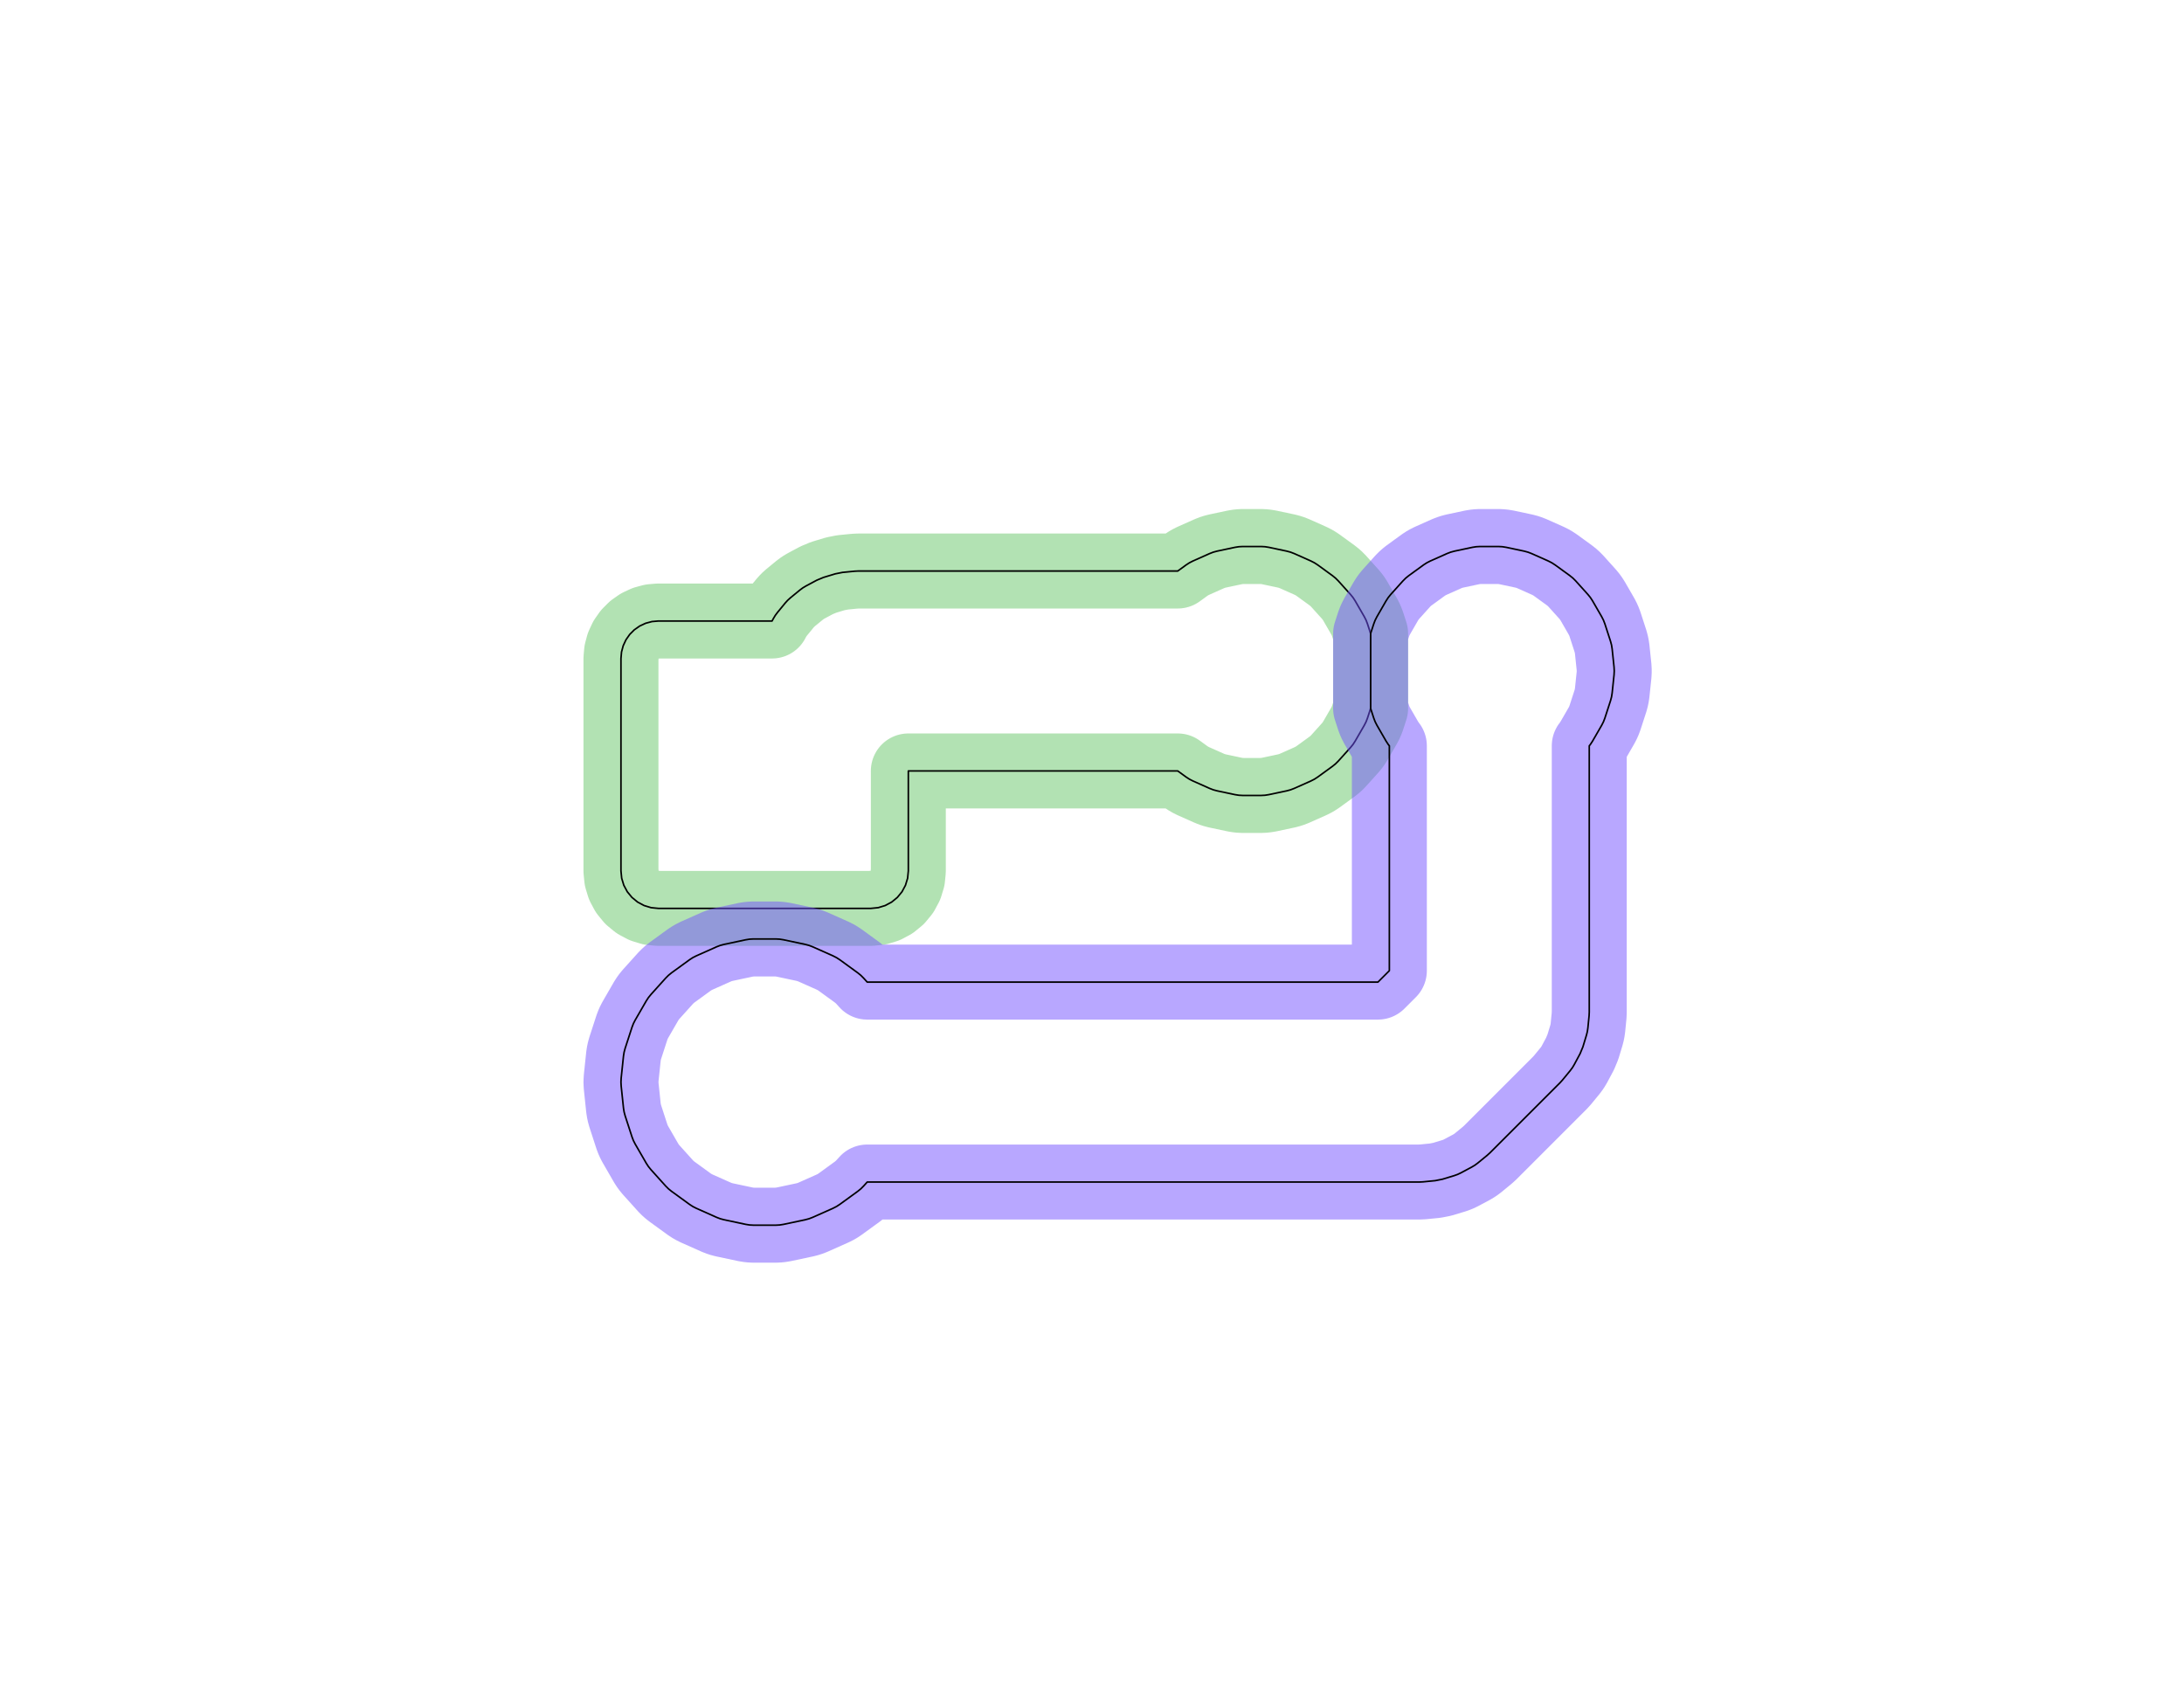 <?xml version="1.0" standalone="no"?>
<!DOCTYPE svg PUBLIC "-//W3C//DTD SVG 1.1//EN"
"http://www.w3.org/Graphics/SVG/1.1/DTD/svg11.dtd">
<!-- original:
<svg width="66.0661" height="51.6661" viewBox="0 0 1376.38 1076.38" version="1.1"
-->
<svg width="6606.61" height="5166.61" viewBox="0 0 1376.38 1076.38" version="1.1"
xmlns="http://www.w3.org/2000/svg"
xmlns:xlink="http://www.w3.org/1999/xlink">
<polyline points="391.337,548.819 391.791,553.427 393.135,557.857 395.319,561.941 398.257,565.521 401.837,568.459 405.919,570.641 410.351,571.987 414.959,572.441 548.819,572.441 553.427,571.987 557.857,570.641 561.941,568.459 565.521,565.521 568.459,561.941 570.641,557.857 571.987,553.427 572.441,548.819 572.441,485.825 742.227,485.825 747.531,489.679 749.605,491.025 751.809,492.147 762.335,496.833 764.643,497.721 767.031,498.361 778.303,500.755 780.745,501.143 783.215,501.271 794.737,501.271 797.207,501.143 799.649,500.755 810.919,498.361 813.307,497.721 815.615,496.833 826.143,492.147 828.345,491.025 830.419,489.679 839.741,482.905 841.663,481.349 843.411,479.601 851.121,471.037 852.677,469.117 854.025,467.043 859.785,457.063 860.909,454.861 861.795,452.551 863.777,446.447 863.777,441.077 863.777,436.487 863.777,424.901 863.777,420.763 863.777,409.179 863.777,404.589 863.777,399.221 861.795,393.115 860.909,390.807 859.785,388.605 854.025,378.625 852.677,376.551 851.121,374.629 843.411,366.067 841.663,364.319 839.741,362.763 830.419,355.989 828.345,354.643 826.143,353.521 815.615,348.833 813.307,347.947 810.919,347.307 799.649,344.911 797.207,344.525 794.737,344.395 783.215,344.395 780.745,344.525 778.303,344.911 767.031,347.307 764.643,347.947 762.335,348.833 751.809,353.521 749.605,354.643 747.531,355.989 742.233,359.839 540.941,359.839 538.627,359.953 530.945,360.711 526.405,361.613 519.019,363.853 514.741,365.627 507.933,369.265 505.945,370.455 504.083,371.837 498.117,376.733 496.399,378.289 494.843,380.007 489.947,385.973 488.565,387.835 487.375,389.823 486.565,391.337 414.959,391.337 410.857,391.697 406.881,392.763 403.149,394.503 399.775,396.865 396.865,399.775 394.503,403.149 392.763,406.881 391.697,410.857 391.337,414.959 391.337,548.819" style="stroke:rgb(103,198,105);stroke-width:47.244;fill:none;stroke-opacity:0.5;stroke-linecap:round;stroke-linejoin:round;;fill:none"/>
<polyline points="391.337,548.819 391.791,553.427 393.135,557.857 395.319,561.941 398.257,565.521 401.837,568.459 405.919,570.641 410.351,571.987 414.959,572.441 548.819,572.441 553.427,571.987 557.857,570.641 561.941,568.459 565.521,565.521 568.459,561.941 570.641,557.857 571.987,553.427 572.441,548.819 572.441,485.825 742.227,485.825 747.531,489.679 749.605,491.025 751.809,492.147 762.335,496.833 764.643,497.721 767.031,498.361 778.303,500.755 780.745,501.143 783.215,501.271 794.737,501.271 797.207,501.143 799.649,500.755 810.919,498.361 813.307,497.721 815.615,496.833 826.143,492.147 828.345,491.025 830.419,489.679 839.741,482.905 841.663,481.349 843.411,479.601 851.121,471.037 852.677,469.117 854.025,467.043 859.785,457.063 860.909,454.861 861.795,452.551 863.777,446.447 863.777,441.077 863.777,436.487 863.777,424.901 863.777,420.763 863.777,409.179 863.777,404.589 863.777,399.221 861.795,393.115 860.909,390.807 859.785,388.605 854.025,378.625 852.677,376.551 851.121,374.629 843.411,366.067 841.663,364.319 839.741,362.763 830.419,355.989 828.345,354.643 826.143,353.521 815.615,348.833 813.307,347.947 810.919,347.307 799.649,344.911 797.207,344.525 794.737,344.395 783.215,344.395 780.745,344.525 778.303,344.911 767.031,347.307 764.643,347.947 762.335,348.833 751.809,353.521 749.605,354.643 747.531,355.989 742.233,359.839 540.941,359.839 538.627,359.953 530.945,360.711 526.405,361.613 519.019,363.853 514.741,365.627 507.933,369.265 505.945,370.455 504.083,371.837 498.117,376.733 496.399,378.289 494.843,380.007 489.947,385.973 488.565,387.835 487.375,389.823 486.565,391.337 414.959,391.337 410.857,391.697 406.881,392.763 403.149,394.503 399.775,396.865 396.865,399.775 394.503,403.149 392.763,406.881 391.697,410.857 391.337,414.959 391.337,548.819" style="stroke:rgb(0,0,0);stroke-width:1px;fill:none;stroke-opacity:1;stroke-linecap:round;stroke-linejoin:round;;fill:none"/>
<polyline points="391.337,681.889 391.467,684.359 392.929,698.273 393.317,700.715 393.957,703.103 398.281,716.411 399.167,718.719 400.289,720.923 407.285,733.039 408.631,735.113 410.187,737.035 419.549,747.433 421.299,749.181 423.219,750.737 434.539,758.961 436.613,760.309 438.817,761.431 451.599,767.123 453.907,768.009 456.295,768.649 469.981,771.557 472.423,771.943 474.893,772.073 488.885,772.073 491.355,771.943 493.797,771.557 507.483,768.649 509.871,768.009 512.179,767.123 524.961,761.431 527.165,760.309 529.239,758.961 540.557,750.737 542.479,749.181 544.227,747.433 546.527,744.881 894.487,744.881 896.801,744.767 904.483,744.009 909.023,743.107 916.409,740.867 918.593,740.085 920.687,739.093 927.495,735.455 929.483,734.265 931.345,732.883 937.311,727.987 939.029,726.431 983.123,682.337 984.679,680.619 989.575,674.653 990.957,672.791 992.147,670.803 995.785,663.995 997.559,659.717 999.799,652.331 1000.36,650.083 1000.7,647.791 1001.46,640.109 1001.57,637.795 1001.57,469.995 1002.28,469.117 1003.63,467.043 1009.39,457.063 1010.51,454.861 1011.4,452.551 1014.96,441.593 1015.6,439.205 1015.99,436.763 1017.19,425.303 1017.32,422.833 1017.19,420.365 1015.99,408.905 1015.6,406.463 1014.96,404.075 1011.4,393.115 1010.51,390.807 1009.39,388.605 1003.63,378.625 1002.28,376.551 1000.73,374.629 993.017,366.067 991.269,364.319 989.347,362.763 980.025,355.989 977.951,354.643 975.749,353.521 965.223,348.833 962.913,347.947 960.525,347.307 949.255,344.911 946.813,344.525 944.343,344.395 932.821,344.395 930.351,344.525 927.909,344.911 916.639,347.307 914.249,347.947 911.941,348.833 901.415,353.521 899.211,354.643 897.139,355.989 887.815,362.763 885.895,364.319 884.145,366.067 876.435,374.629 874.879,376.551 873.533,378.625 867.771,388.605 866.649,390.807 865.763,393.115 863.777,399.225 863.777,404.589 863.777,409.179 863.777,420.763 863.777,424.901 863.777,436.487 863.777,441.077 863.777,446.443 865.763,452.551 866.649,454.861 867.771,457.063 873.533,467.043 874.879,469.117 875.587,469.991 875.587,611.701 868.393,618.895 546.525,618.895 544.227,616.345 542.479,614.597 540.557,613.041 529.239,604.815 527.165,603.469 524.961,602.347 512.179,596.655 509.871,595.769 507.483,595.129 493.797,592.221 491.355,591.833 488.885,591.705 474.893,591.705 472.423,591.833 469.981,592.221 456.295,595.129 453.907,595.769 451.599,596.655 438.817,602.347 436.613,603.469 434.539,604.815 423.219,613.041 421.299,614.597 419.549,616.345 410.187,626.743 408.631,628.665 407.285,630.737 400.289,642.855 399.167,645.059 398.281,647.367 393.957,660.673 393.317,663.063 392.929,665.505 391.467,679.419 391.337,681.889" style="stroke:rgb(115,81,255);stroke-width:47.244;fill:none;stroke-opacity:0.5;stroke-linecap:round;stroke-linejoin:round;;fill:none"/>
<polyline points="391.337,681.889 391.467,684.359 392.929,698.273 393.317,700.715 393.957,703.103 398.281,716.411 399.167,718.719 400.289,720.923 407.285,733.039 408.631,735.113 410.187,737.035 419.549,747.433 421.299,749.181 423.219,750.737 434.539,758.961 436.613,760.309 438.817,761.431 451.599,767.123 453.907,768.009 456.295,768.649 469.981,771.557 472.423,771.943 474.893,772.073 488.885,772.073 491.355,771.943 493.797,771.557 507.483,768.649 509.871,768.009 512.179,767.123 524.961,761.431 527.165,760.309 529.239,758.961 540.557,750.737 542.479,749.181 544.227,747.433 546.527,744.881 894.487,744.881 896.801,744.767 904.483,744.009 909.023,743.107 916.409,740.867 918.593,740.085 920.687,739.093 927.495,735.455 929.483,734.265 931.345,732.883 937.311,727.987 939.029,726.431 983.123,682.337 984.679,680.619 989.575,674.653 990.957,672.791 992.147,670.803 995.785,663.995 997.559,659.717 999.799,652.331 1000.36,650.083 1000.7,647.791 1001.46,640.109 1001.57,637.795 1001.57,469.995 1002.28,469.117 1003.63,467.043 1009.39,457.063 1010.51,454.861 1011.4,452.551 1014.96,441.593 1015.6,439.205 1015.99,436.763 1017.19,425.303 1017.32,422.833 1017.19,420.365 1015.99,408.905 1015.6,406.463 1014.96,404.075 1011.4,393.115 1010.51,390.807 1009.39,388.605 1003.63,378.625 1002.28,376.551 1000.73,374.629 993.017,366.067 991.269,364.319 989.347,362.763 980.025,355.989 977.951,354.643 975.749,353.521 965.223,348.833 962.913,347.947 960.525,347.307 949.255,344.911 946.813,344.525 944.343,344.395 932.821,344.395 930.351,344.525 927.909,344.911 916.639,347.307 914.249,347.947 911.941,348.833 901.415,353.521 899.211,354.643 897.139,355.989 887.815,362.763 885.895,364.319 884.145,366.067 876.435,374.629 874.879,376.551 873.533,378.625 867.771,388.605 866.649,390.807 865.763,393.115 863.777,399.225 863.777,404.589 863.777,409.179 863.777,420.763 863.777,424.901 863.777,436.487 863.777,441.077 863.777,446.443 865.763,452.551 866.649,454.861 867.771,457.063 873.533,467.043 874.879,469.117 875.587,469.991 875.587,611.701 868.393,618.895 546.525,618.895 544.227,616.345 542.479,614.597 540.557,613.041 529.239,604.815 527.165,603.469 524.961,602.347 512.179,596.655 509.871,595.769 507.483,595.129 493.797,592.221 491.355,591.833 488.885,591.705 474.893,591.705 472.423,591.833 469.981,592.221 456.295,595.129 453.907,595.769 451.599,596.655 438.817,602.347 436.613,603.469 434.539,604.815 423.219,613.041 421.299,614.597 419.549,616.345 410.187,626.743 408.631,628.665 407.285,630.737 400.289,642.855 399.167,645.059 398.281,647.367 393.957,660.673 393.317,663.063 392.929,665.505 391.467,679.419 391.337,681.889" style="stroke:rgb(0,0,0);stroke-width:1px;fill:none;stroke-opacity:1;stroke-linecap:round;stroke-linejoin:round;;fill:none"/>
</svg>
